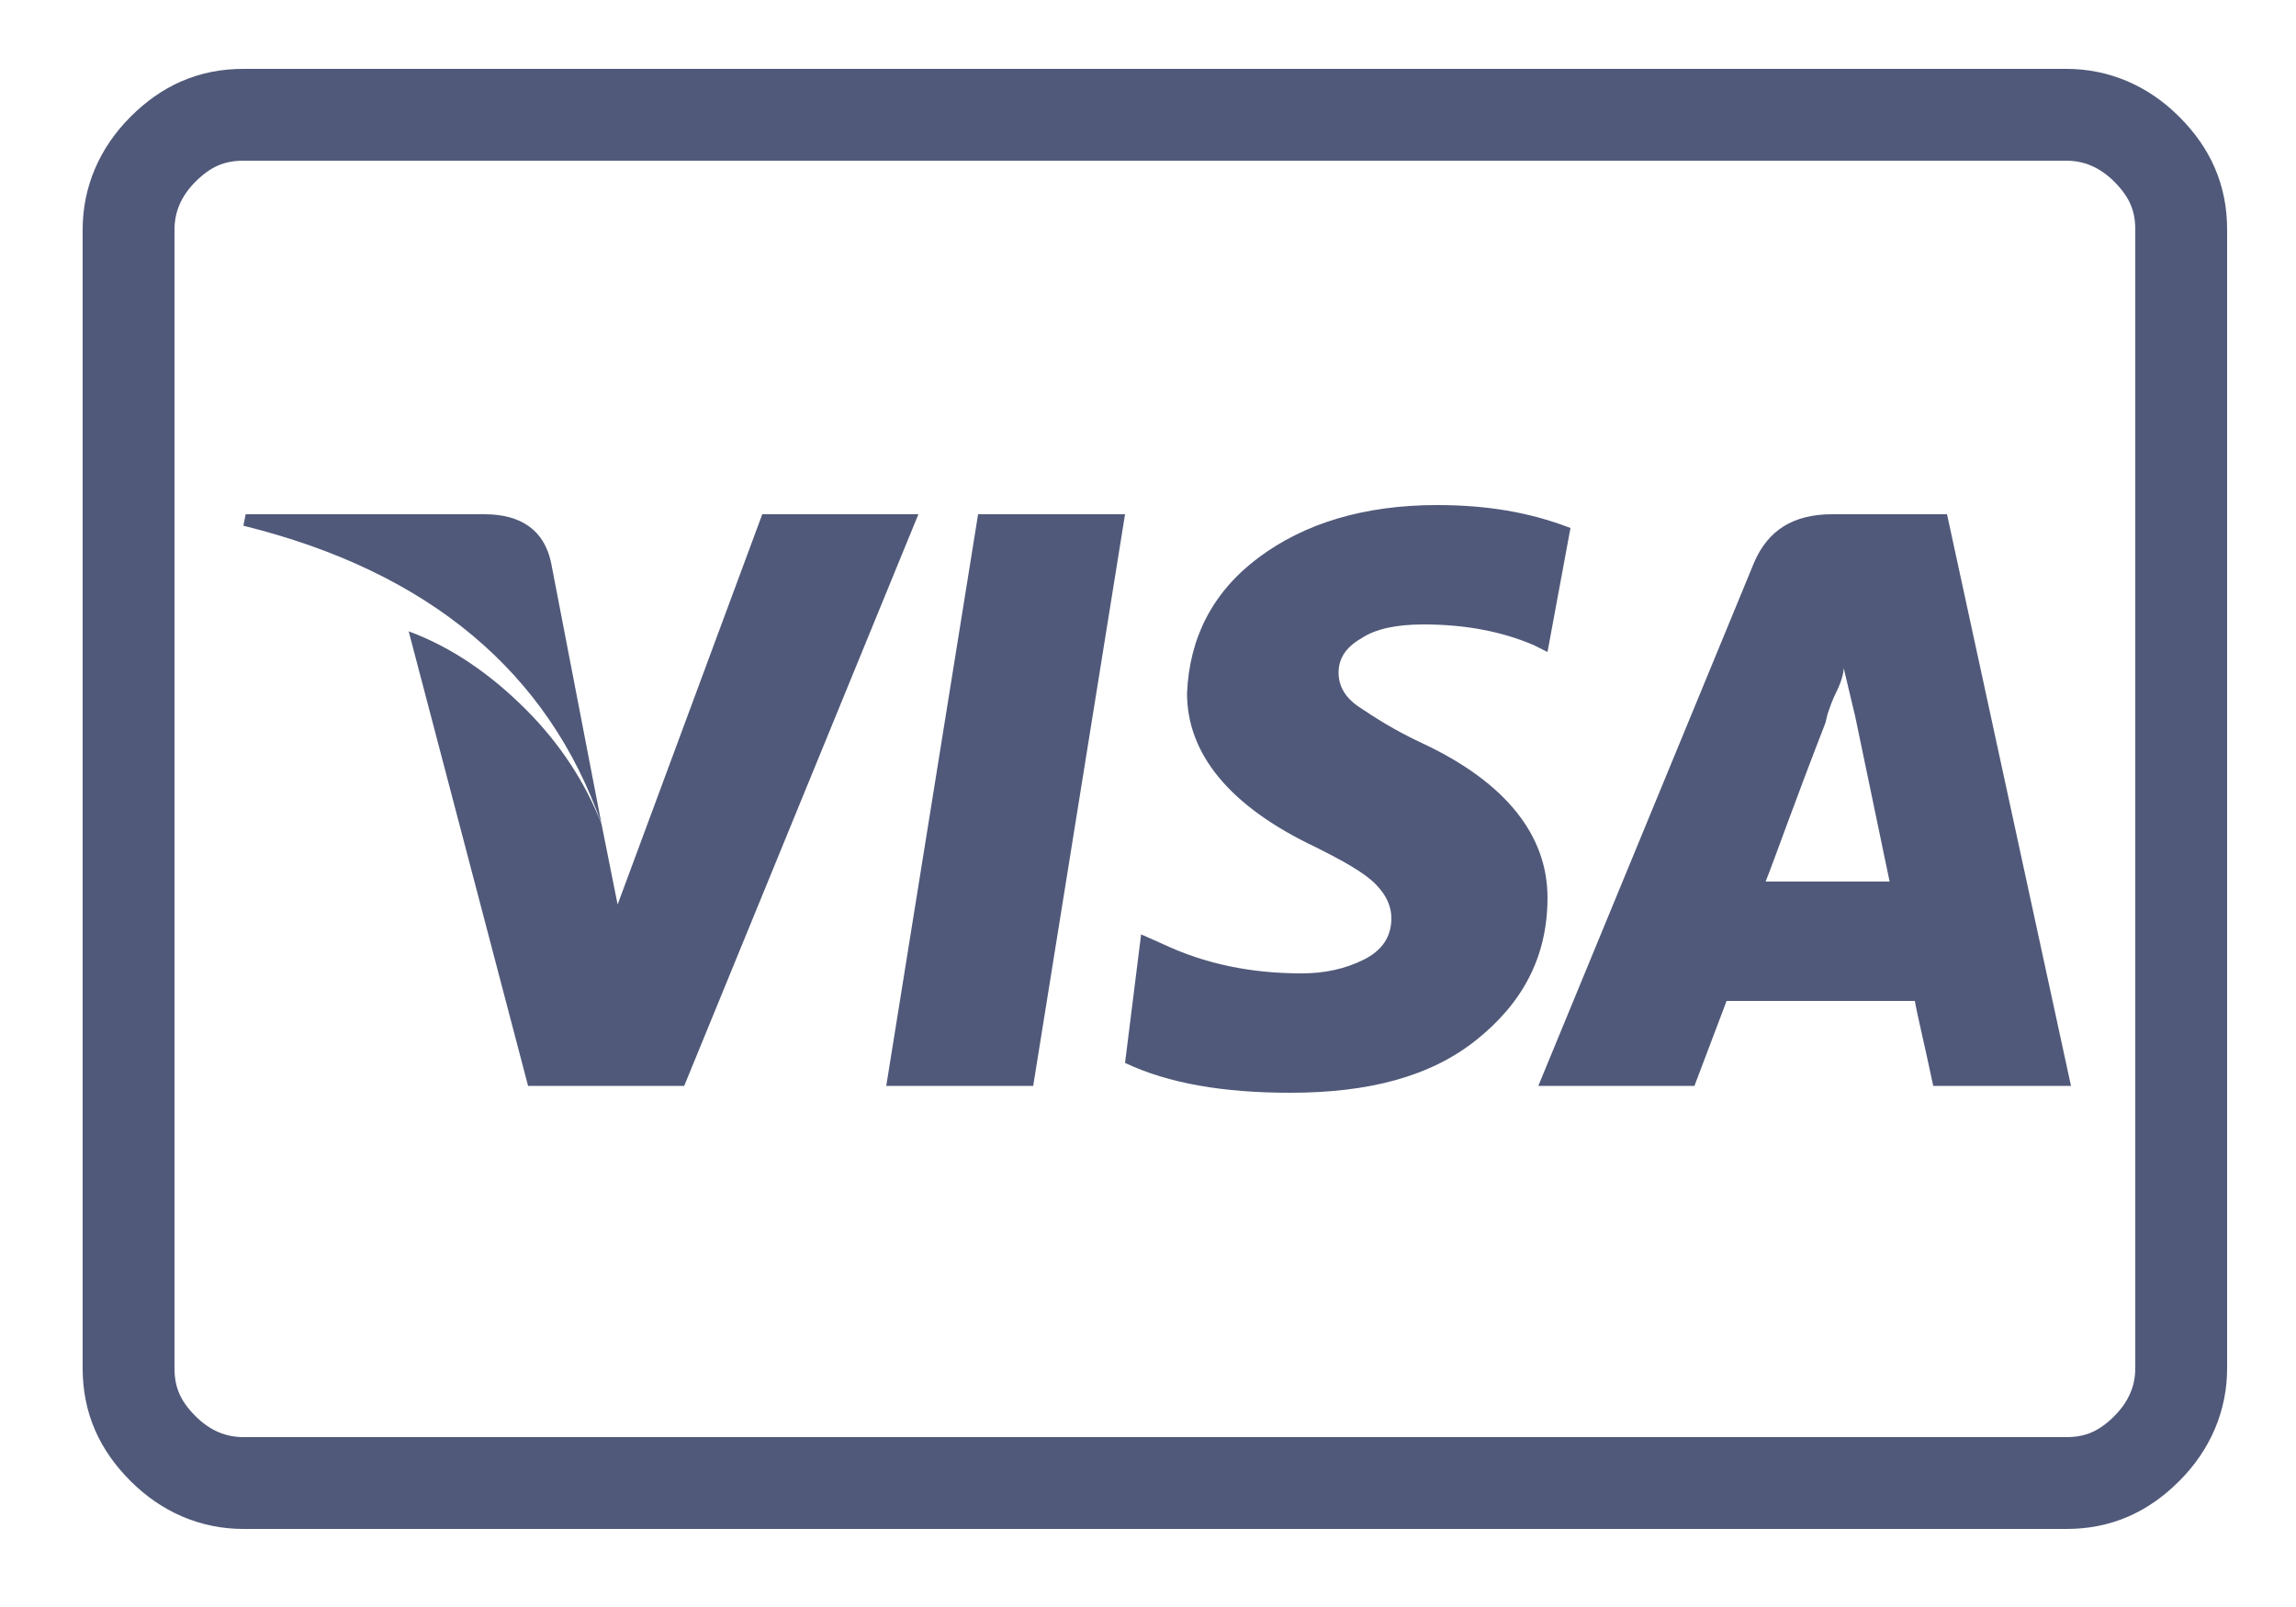 <svg id="Layer_1" xmlns="http://www.w3.org/2000/svg" viewBox="0 0 100 70"><style>.st0{fill:none}.st1,.st2{fill:none;stroke:#505979;stroke-width:4;stroke-linejoin:bevel;stroke-miterlimit:10}.st2{fill:#ef7171}.st3{fill:#f7ba82}.st4{fill:#ffd886}.st5{fill:none;stroke:#505979;stroke-linecap:round;stroke-linejoin:round}.st5,.st6,.st7,.st8{stroke-width:4;stroke-miterlimit:10}.st6{fill:none;stroke-linecap:round;stroke-linejoin:round;stroke:#ef7171}.st7,.st8{stroke:#505979}.st7{stroke-linecap:round;stroke-linejoin:round;fill:#505979}.st8{fill:#ef7171}.st9{fill:#b3655f}.st10{fill:#ef7171}.st11{fill:#b3655f;stroke:#505979;stroke-width:4;stroke-linecap:round;stroke-linejoin:round;stroke-miterlimit:10}.st12{fill:#fff}.st13{fill:none;stroke:#505979;stroke-width:4;stroke-linecap:round;stroke-miterlimit:10}.st14{fill:#2e75af}.st15{fill:#3892e7}.st16{fill:#505979}.st17{fill:#c7c8ca}.st18{fill:none}.st18,.st19,.st20,.st21{stroke:#505979;stroke-width:4;stroke-miterlimit:10}.st19{fill:#505979}.st20,.st21{fill:#eee;stroke-linecap:round;stroke-linejoin:round}.st21{fill:#fff}.st22{fill:#ff8282}.st23{fill:#00c349;stroke-width:4;stroke-linecap:round;stroke-linejoin:round;stroke-miterlimit:10}.st23,.st24{stroke:#028e30}.st24,.st25,.st26,.st27{stroke-width:4;stroke-linecap:round;stroke-linejoin:round;stroke-miterlimit:10}.st24{fill:#71db8a}.st25{fill:#ffd886}.st25,.st26,.st27{stroke:#505979}.st26{fill:#ef7171}.st27{fill:#3892e7}.st28{fill:#d9ebfb}.st29,.st30,.st31{stroke-miterlimit:10}.st29{fill:none;stroke:#505979;stroke-linecap:round;stroke-linejoin:round;stroke-width:2}.st30,.st31{stroke-width:4}.st30{stroke-linecap:round;stroke-linejoin:round;fill:#f7ba82;stroke:#505979}.st31{fill:#ef7171;stroke:#b3655f}.st32{fill:#fad2a1}.st33{fill:#eee}.st34,.st35{fill:#3892e7;stroke:#2e75af;stroke-width:4;stroke-linecap:round;stroke-linejoin:round;stroke-miterlimit:10}.st35{fill:#c7c8ca}</style><path class="st16" d="M26.2 35.9L24 24.5c-.3-1.4-1.3-2.1-2.9-2.1H10.7l-.1.5c8.1 2 13.3 6.4 15.6 13z"/><path class="st16" d="M33.2 22.4l-6.3 17-.7-3.5c-.7-1.8-1.8-3.5-3.3-5-1.5-1.5-3.2-2.7-5.1-3.4L23 47.3h6.8L40 22.4h-6.8zm5.4 24.9H45l4-24.9h-6.4zM68.4 23c-1.8-.7-3.7-1-5.8-1-3.2 0-5.8.8-7.8 2.3-2 1.5-3 3.5-3.1 5.9 0 2.6 1.8 4.9 5.6 6.7 1.2.6 2.1 1.1 2.6 1.6s.7 1 .7 1.5c0 .8-.4 1.4-1.2 1.8-.8.4-1.7.6-2.7.6-2.2 0-4.2-.4-6.1-1.3l-.9-.4-.7 5.6c1.9.9 4.3 1.3 7.2 1.3 3.4 0 6.1-.7 8.1-2.3 2-1.6 3.1-3.6 3.1-6.2 0-2.7-1.8-5-5.4-6.7-1.3-.6-2.2-1.2-2.8-1.6-.6-.4-.9-.9-.9-1.5s.3-1.1 1-1.5c.6-.4 1.5-.6 2.7-.6 1.8 0 3.4.3 4.8.9l.6.3 1-5.4zm16.4-.6h-5c-1.7 0-2.8.7-3.4 2.1L67 47.3h6.8l1.4-3.7h8.2c.1.6.4 1.8.8 3.7h6l-5.4-24.9zm-7.9 16c.4-1 1.2-3.3 2.6-6.9l.1-.4c.1-.3.2-.6.4-1s.3-.8.3-1l.5 2.1 1.5 7.2h-5.4z"/><path class="st5" d="M95 10v49.6c0 1.3-.5 2.5-1.5 3.5s-2.1 1.5-3.5 1.5H10.6c-1.3 0-2.5-.5-3.5-1.5S5.6 61 5.6 59.6V10c0-1.3.5-2.5 1.5-3.5S9.2 5 10.6 5H90c1.3 0 2.5.5 3.5 1.5S95 8.6 95 10z"/></svg>